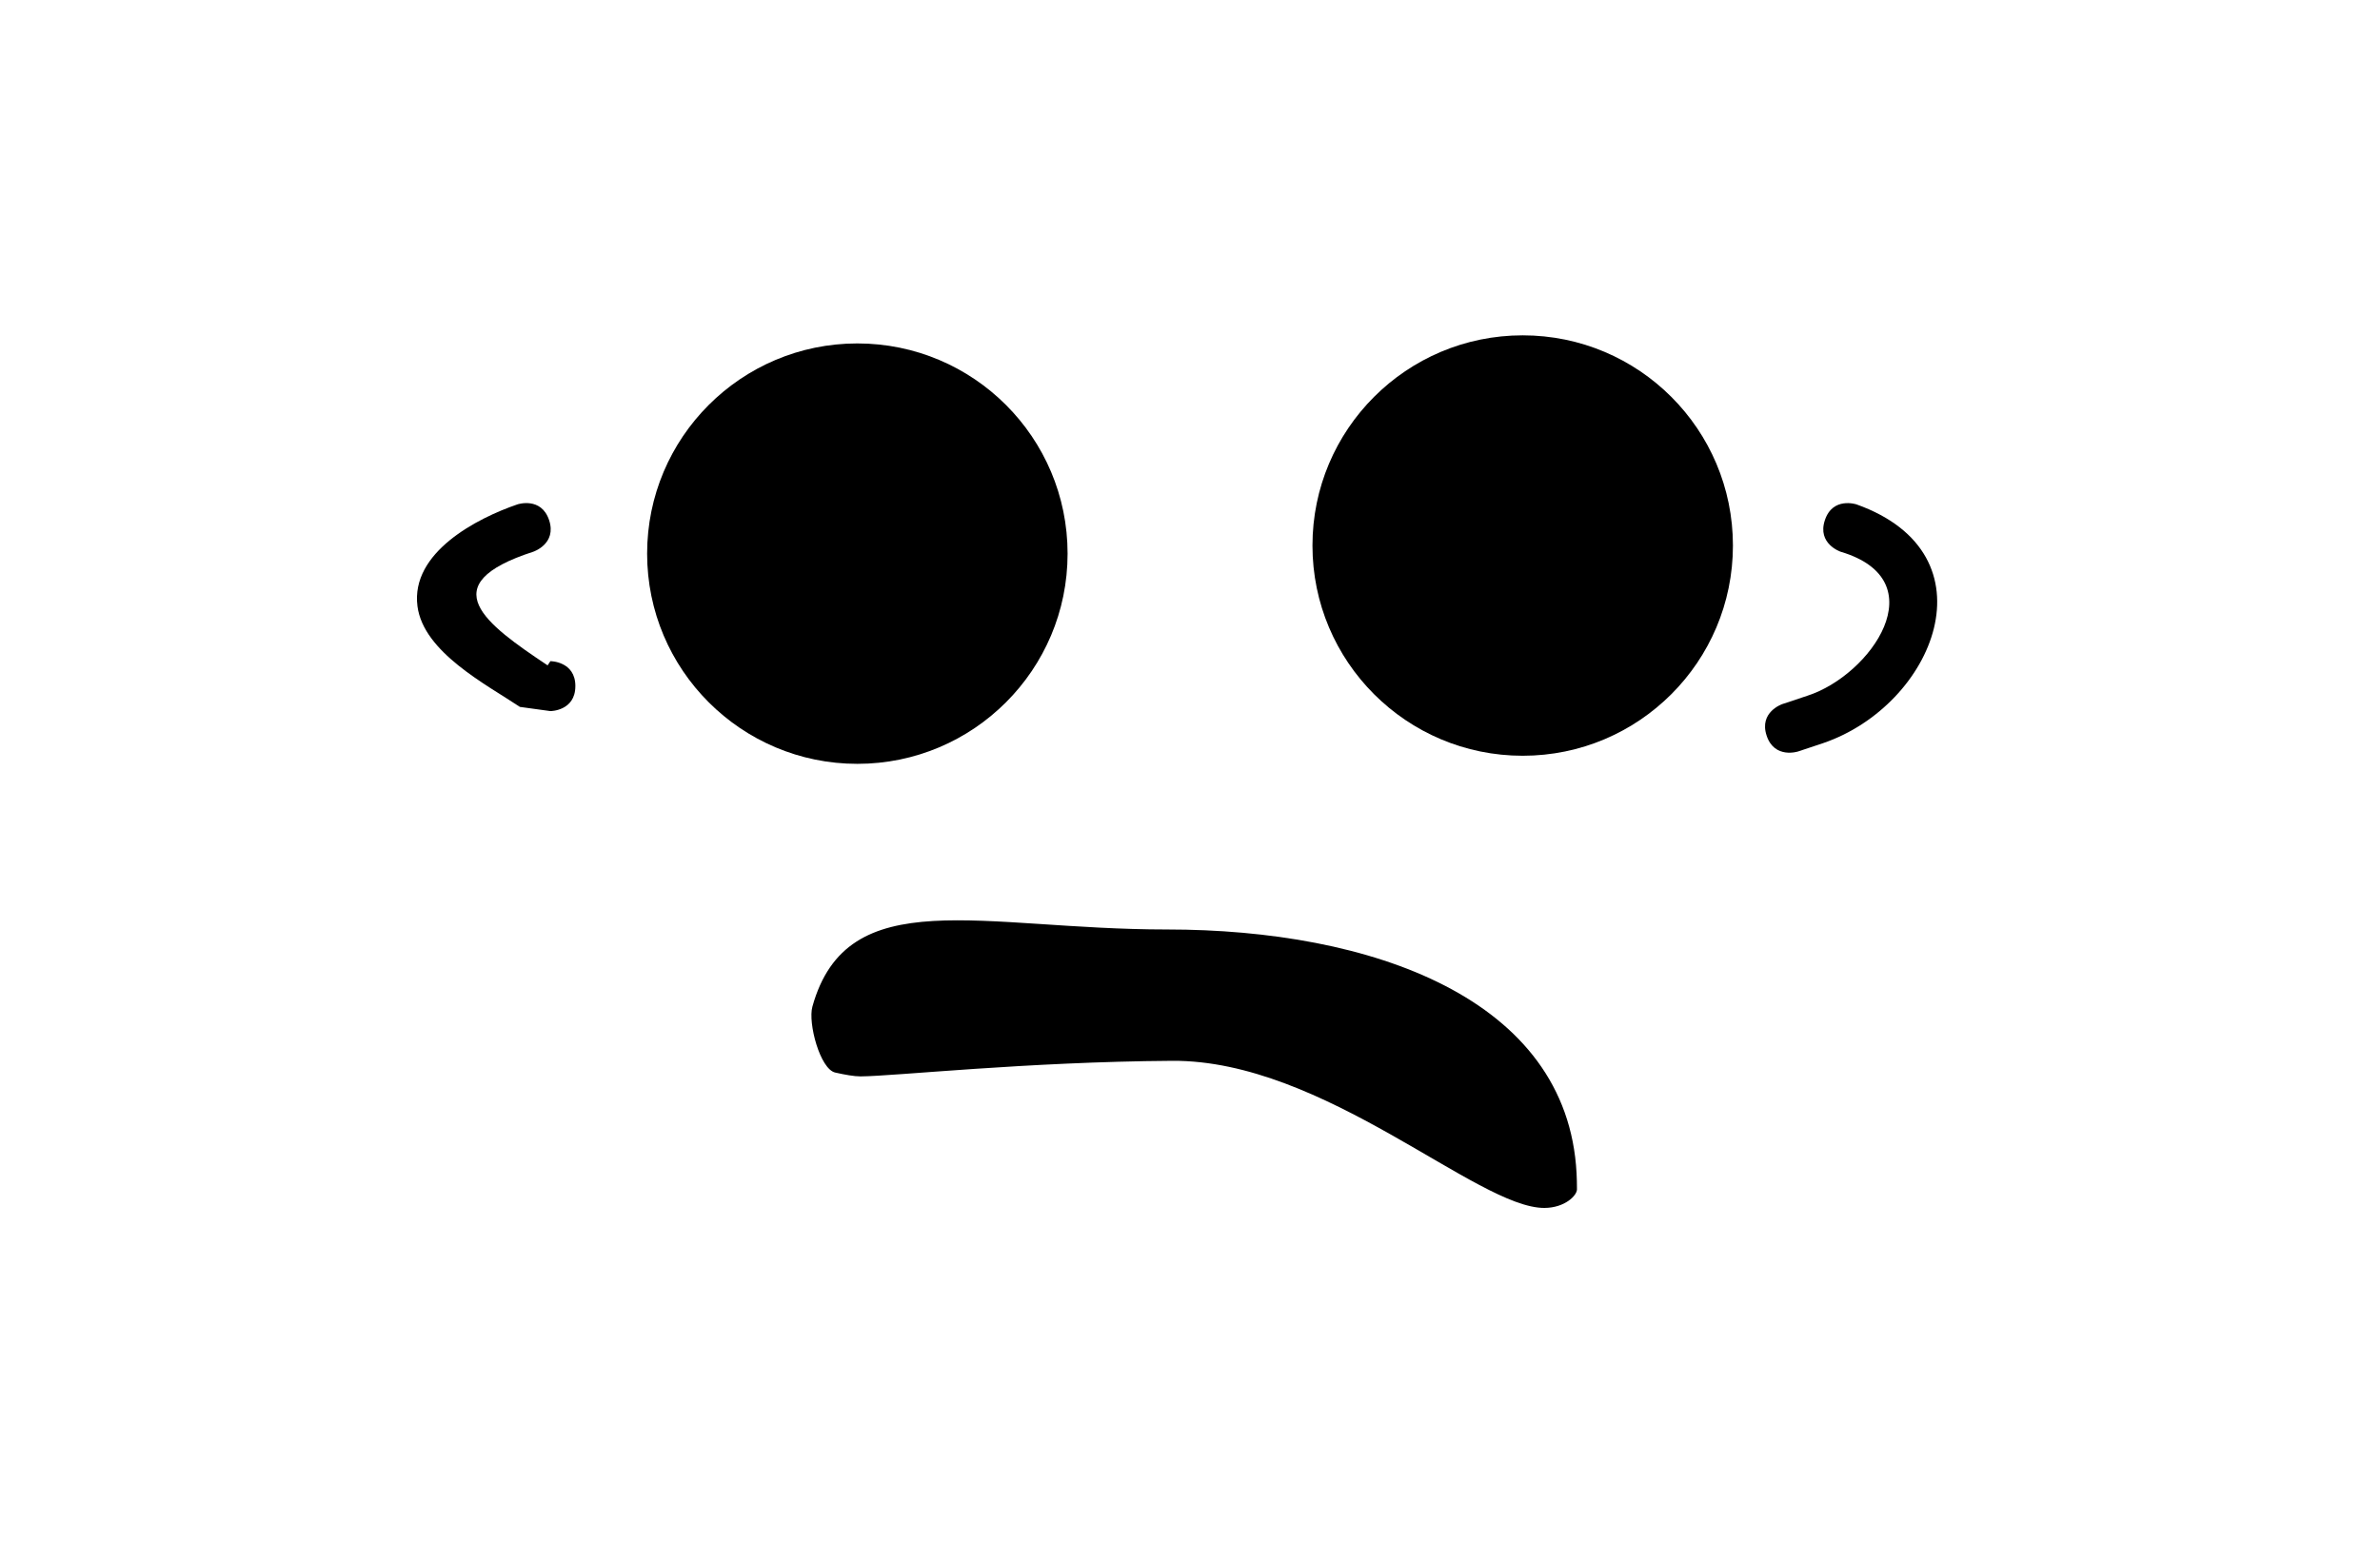 <svg version="1.1" xmlns="http://www.w3.org/2000/svg" xmlns:xlink="http://www.w3.org/1999/xlink" width="95.333" height="61.825" viewBox="0,0,95.333,61.825"><g transform="translate(-312.333,-609.087)"><g data-paper-data="{&quot;isPaintingLayer&quot;:true}" fill-rule="nonzero" stroke="none" stroke-linecap="butt" stroke-linejoin="miter" stroke-miterlimit="10" stroke-dasharray="" stroke-dashoffset="0" style="mix-blend-mode: normal"><path d="M346.803,652.208c-0.249,0.002 -0.636,-0.068 -1.016,-0.154c-0.604,-0.137 -1.097,-1.981 -0.913,-2.64c1.401,-5.03 6.769,-3.091 14.202,-3.091c8.166,0 16.043,2.743 16.408,9.768c0.011,0.207 0.016,0.421 0.016,0.642c0,0.247 -0.486,0.74 -1.3,0.745c-2.69,0.018 -8.826,-5.934 -14.915,-5.894c-5.84,0.039 -11.109,0.615 -12.481,0.624z" data-paper-data="{&quot;index&quot;:null}" fill="#000000" stroke-width="0"/><path d="" fill="#cccccc" stroke-width="0"/><path d="M338.254,631.266c0,-4.651 3.77,-8.421 8.421,-8.421c4.651,0 8.421,3.77 8.421,8.421c0,4.651 -3.77,8.421 -8.421,8.421c-4.651,0 -8.421,-3.77 -8.421,-8.421z" fill="#000000" stroke-width="0.5"/><path d="M364.905,630.942c0,-4.651 3.77,-8.421 8.421,-8.421c4.651,0 8.421,3.77 8.421,8.421c0,4.651 -3.77,8.421 -8.421,8.421c-4.651,0 -8.421,-3.77 -8.421,-8.421z" fill="#000000" stroke-width="0.5"/><path d="M335.379,636.574c0,1 -1,1 -1,1l-1.221,-0.168c-1.352,-0.901 -3.864,-2.193 -4.103,-4.033c-0.281,-2.159 2.397,-3.531 4.008,-4.081c0,0 0.949,-0.316 1.265,0.632c0.316,0.949 -0.632,1.265 -0.632,1.265c-4.084,1.318 -1.919,2.892 0.572,4.553l0.112,-0.168c0,0 1,0 1,1z" fill="#000000" stroke-width="0.5"/><path d="M383.097,638.557c-0.316,-0.949 0.632,-1.265 0.632,-1.265l1,-0.333c2.547,-0.822 5.194,-4.62 1.333,-5.769c0,0 -0.949,-0.316 -0.632,-1.265c0.316,-0.949 1.265,-0.632 1.265,-0.632c5.606,1.999 3.111,8.046 -1.333,9.564l-1,0.333c0,0 -0.949,0.316 -1.265,-0.632z" fill="#000000" stroke-width="0.5"/><path d="M312.333,670.913v-61.825h95.333v61.825z" fill="none" stroke-width="0"/></g></g></svg><!--rotationCenter:47.66666500000002:30.91253999999992-->